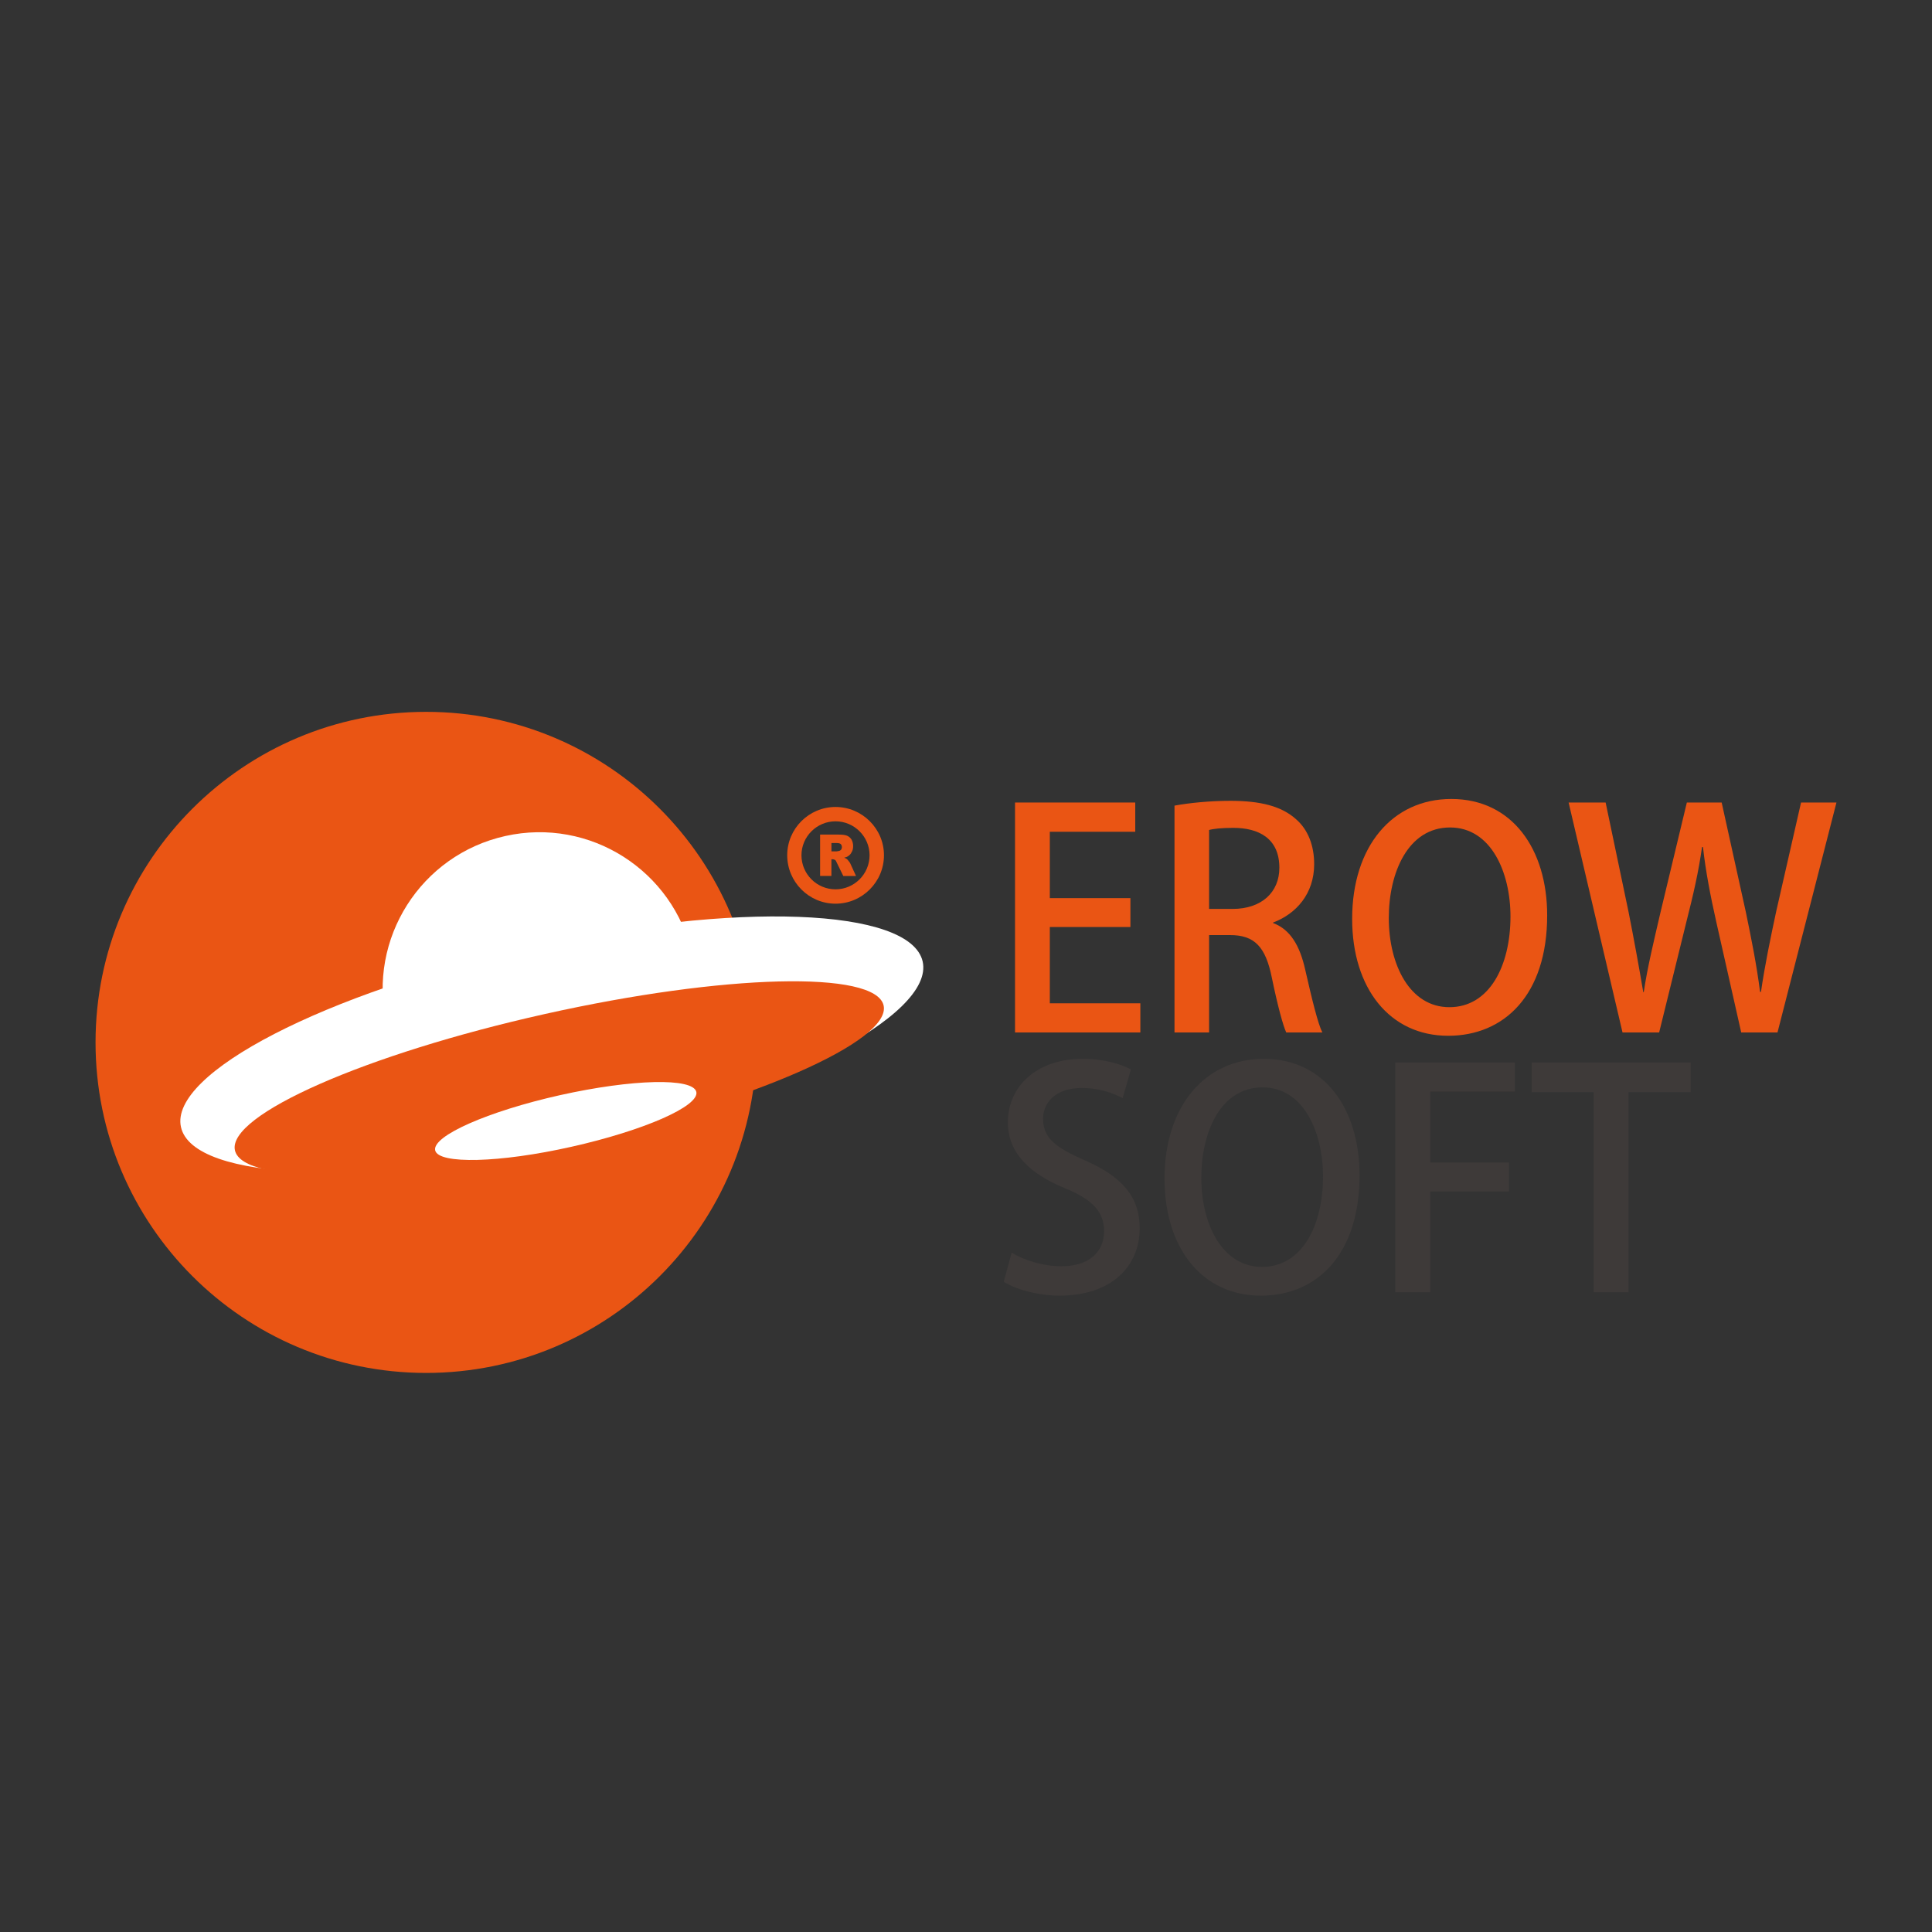 <?xml version="1.0" encoding="utf-8"?>
<!-- Generator: Adobe Illustrator 16.0.0, SVG Export Plug-In . SVG Version: 6.00 Build 0)  -->
<!DOCTYPE svg PUBLIC "-//W3C//DTD SVG 1.1//EN" "http://www.w3.org/Graphics/SVG/1.1/DTD/svg11.dtd">
<svg version="1.1" id="图层_1" xmlns="http://www.w3.org/2000/svg" xmlns:xlink="http://www.w3.org/1999/xlink" x="0px" y="0px"
	 width="128px" height="128px" viewBox="0 0 128 128" enable-background="new 0 0 128 128" xml:space="preserve">
<rect x="0" y="0" width="128" height="128" fill="#333333" stroke="none"/>
<g>
	<path fill="#EA5514" d="M75.551,68.403h-8.303V53.169h7.965v1.938h-5.66v4.396h5.34v1.914h-5.34v5.054h5.998V68.403z"/>
</g>
<g>
	<path fill="#EA5514" d="M84.347,61.156c1.134,0.417,1.776,1.497,2.13,3.103c0.455,1.994,0.839,3.563,1.131,4.145h-2.391
		c-0.208-0.439-0.571-1.771-0.957-3.643c-0.41-2.035-1.147-2.809-2.758-2.809h-1.397v6.451h-2.291V53.375
		c0.974-0.18,2.331-0.318,3.704-0.318c1.994,0,3.387,0.354,4.342,1.214c0.805,0.693,1.207,1.754,1.207,2.985
		c0,1.949-1.182,3.284-2.72,3.864V61.156z M81.661,60.219c1.909,0,3.1-1.092,3.1-2.726c0-1.969-1.395-2.645-3.049-2.645
		c-0.772,0-1.328,0.06-1.607,0.141v5.229H81.661z"/>
</g>
<g>
	<path fill="#EA5514" d="M102.504,60.643c0,5.288-2.856,7.98-6.556,7.98c-3.879,0-6.364-3.15-6.364-7.745
		c0-4.798,2.662-7.944,6.568-7.944C100.189,52.934,102.504,56.26,102.504,60.643z M92.011,60.818c0,3.085,1.385,5.911,4.014,5.911
		c2.668,0,4.048-2.765,4.048-6.014c0-2.9-1.275-5.893-4.004-5.893C93.271,54.823,92.011,57.837,92.011,60.818z"/>
</g>
<g>
	<path fill="#EA5514" d="M121.67,53.169l-3.906,15.234h-2.404l-1.658-7.35c-0.395-1.771-0.692-3.304-0.876-4.935h-0.062
		c-0.228,1.631-0.573,3.131-1.031,4.935l-1.81,7.35h-2.427l-3.571-15.234h2.452l1.519,7.25c0.371,1.871,0.709,3.745,0.975,5.314
		h0.031c0.243-1.631,0.676-3.418,1.126-5.355l1.73-7.209h2.307l1.6,7.25c0.371,1.793,0.723,3.546,0.944,5.297h0.06
		c0.261-1.795,0.619-3.504,1.014-5.355l1.641-7.191H121.67z"/>
</g>
<g>
	<path fill="#3E3A39" d="M74.378,72.758c-0.499-0.278-1.454-0.676-2.708-0.676c-1.815,0-2.565,1.048-2.565,2.027
		c0,1.301,0.854,1.93,2.78,2.772c2.449,1.073,3.622,2.407,3.622,4.487c0,2.55-1.882,4.471-5.314,4.471
		c-1.434,0-2.944-0.425-3.691-0.925l0.522-1.923c0.821,0.499,2.063,0.901,3.305,0.901c1.817,0,2.821-0.946,2.821-2.323
		c0-1.284-0.765-2.088-2.573-2.84c-2.268-0.921-3.804-2.289-3.804-4.367c0-2.401,1.925-4.213,4.962-4.213
		c1.44,0,2.541,0.363,3.191,0.701L74.378,72.758z"/>
	<path fill="#3E3A39" d="M90.073,77.862c0,5.276-2.837,7.978-6.536,7.978c-3.891,0-6.384-3.145-6.384-7.752
		c0-4.79,2.675-7.938,6.576-7.938C87.767,70.15,90.073,73.476,90.073,77.862z M79.59,78.033c0,3.088,1.393,5.902,4.02,5.902
		c2.67,0,4.044-2.761,4.044-5.998c0-2.903-1.279-5.896-3.996-5.896C80.842,72.041,79.59,75.039,79.59,78.033z"/>
	<path fill="#3E3A39" d="M92.443,85.616V70.391h7.923v1.927H94.76v4.702h5.212v1.915H94.76v6.682H92.443z"/>
	<path fill="#3E3A39" d="M112.012,72.358h-4.116v13.258h-2.314V72.358h-4.099v-1.968h10.529V72.358z"/>
</g>
<path fill="#EA5514" d="M6.33,69.064c0,12.096,9.81,21.896,21.902,21.896c12.091,0,21.893-9.801,21.893-21.896
	c0-12.099-9.802-21.902-21.893-21.902C16.14,47.162,6.33,56.966,6.33,69.064"/>
<path fill="#FFFFFF" d="M25.602,67.786c1.254,5.597,6.802,9.121,12.397,7.867c5.604-1.247,9.116-6.796,7.869-12.391
	c-1.252-5.599-6.794-9.123-12.388-7.874C27.877,56.636,24.354,62.19,25.602,67.786"/>
<path fill="#FFFFFF" d="M11.99,74.673c0.796,3.578,12.446,4.019,26.009,0.98c13.57-3.031,23.92-8.373,23.131-11.947
	c-0.804-3.565-12.44-4.007-26.009-0.973C21.547,65.767,11.196,71.111,11.99,74.673"/>
<path fill="#EA5514" d="M15.566,76.215c0.522,2.34,10.572,2.094,22.433-0.562c11.873-2.652,21.065-6.692,20.543-9.037
	c-0.522-2.341-10.572-2.089-22.433,0.563C24.242,69.829,15.044,73.875,15.566,76.215"/>
<path fill="#FFFFFF" d="M28.832,76.215c0.21,0.928,4.262,0.836,9.031-0.239c4.776-1.07,8.476-2.688,8.271-3.633
	c-0.218-0.955-4.255-0.852-9.037,0.215C32.331,73.626,28.622,75.26,28.832,76.215"/>
<path fill="#EA5514" d="M55.355,59.872c-1.759,0-3.2-1.438-3.2-3.211c0-1.762,1.441-3.197,3.2-3.197c1.764,0,3.21,1.436,3.21,3.197
	C58.565,58.435,57.119,59.872,55.355,59.872 M55.355,54.414c-1.242,0-2.256,1.014-2.256,2.247c0,1.249,1.014,2.259,2.256,2.259
	s2.256-1.01,2.256-2.259C57.611,55.428,56.598,54.414,55.355,54.414"/>
<path fill="#EA5514" d="M54.334,58.035v-2.741h1.241c0.246,0,0.417,0.023,0.53,0.069c0.12,0.047,0.225,0.128,0.305,0.251
	c0.071,0.126,0.112,0.269,0.112,0.44c0,0.154-0.025,0.286-0.095,0.395c-0.051,0.114-0.131,0.204-0.235,0.271
	c-0.059,0.042-0.153,0.082-0.262,0.105c0.093,0.034,0.159,0.068,0.192,0.102c0.028,0.031,0.069,0.072,0.12,0.142
	c0.069,0.079,0.095,0.135,0.108,0.174l0.363,0.793h-0.843l-0.407-0.832c-0.051-0.111-0.084-0.182-0.117-0.222
	c-0.07-0.03-0.118-0.055-0.192-0.055h-0.071v1.108H54.334z M55.084,56.407h0.313c0.035,0,0.12-0.015,0.202-0.033
	c0.056-0.012,0.095-0.051,0.136-0.089c0.018-0.049,0.043-0.101,0.043-0.159c0-0.09-0.033-0.156-0.076-0.204
	c-0.056-0.049-0.151-0.07-0.287-0.07h-0.33V56.407z"/>
</svg>
